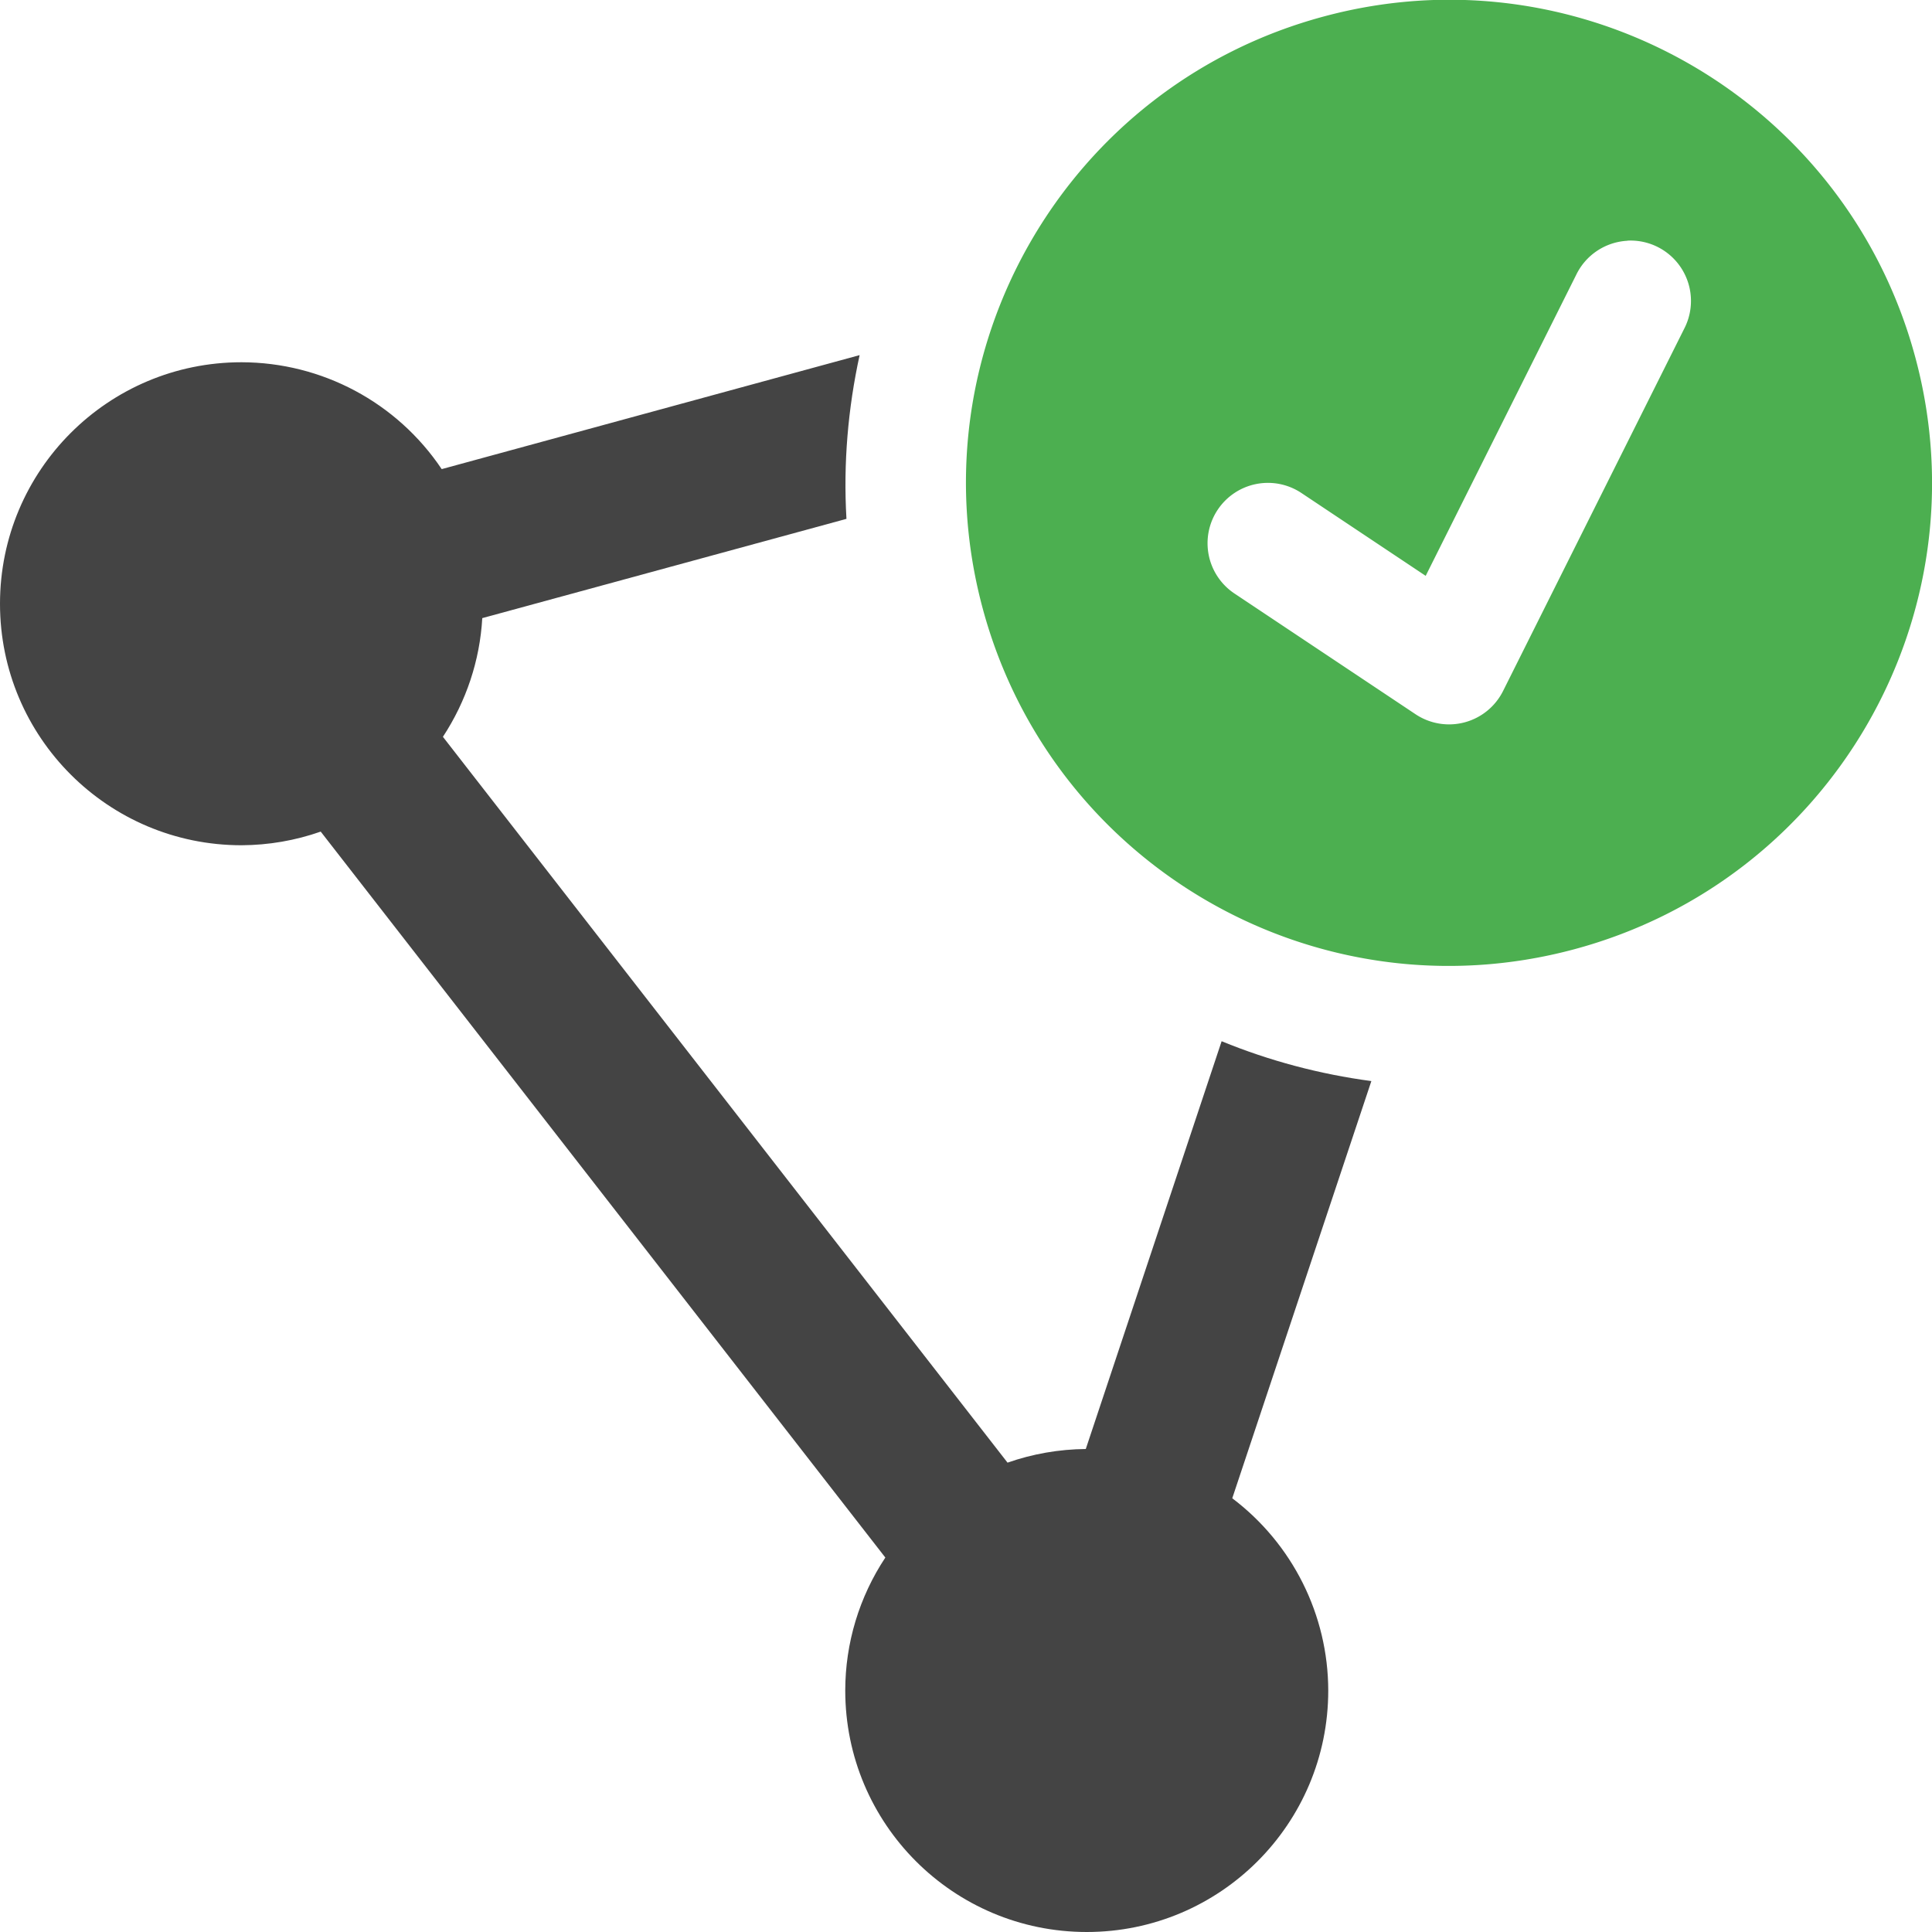 <svg xmlns="http://www.w3.org/2000/svg" width="16" height="16" version="1.1">
 <defs>
  <style id="current-color-scheme" type="text/css">
   .ColorScheme-Text { color:#444444; } .ColorScheme-Highlight { color:#4285f4; } .ColorScheme-NeutralText { color:#ff9800; } .ColorScheme-PositiveText { color:#4caf50; } .ColorScheme-NegativeText { color:#f44336; }
  </style>
 </defs>
 <path style="fill:currentColor" class="ColorScheme-Text" d="M 7.119,2.941 3.658,3.885 C 3.287,3.332 2.666,3.001 2,3 0.895,3 0,3.895 0,5 0,6.105 0.895,7 2,7 2.224,6.999 2.445,6.961 2.656,6.887 l 4.676,6.012 C 7.116,13.225 7,13.608 7,14 c 0,1.105 0.895,2 2,2 1.105,0 2,-0.895 2,-2 -0.001,-0.626 -0.296,-1.215 -0.795,-1.592 L 11.357,8.953 C 10.929,8.896 10.512,8.785 10.117,8.623 L 8.992,12 C 8.771,12.002 8.552,12.04 8.344,12.113 L 3.668,6.102 C 3.861,5.808 3.974,5.47 3.994,5.119 L 7.01,4.297 C 6.983,3.836 7.023,3.381 7.119,2.941 Z"/>
 <path style="fill:currentColor" class="ColorScheme-PositiveText" d="m 11.766,0.005 c -0.265,0.016 -0.534,0.059 -0.801,0.131 -2.134,0.572 -3.4,2.765 -2.828,4.898 0.572,2.134 2.765,3.4 4.898,2.828 2.134,-0.572 3.4,-2.765 2.828,-4.898 -0.5,-1.867 -2.24,-3.07 -4.098,-2.959 z m 1.711,1.988 a 0.5,0.5 0 0 1 0.471,0.729 l -1.5,3 a 0.5,0.5 0 0 1 -0.725,0.193 l -1.5,-1 a 0.5,0.5 0 1 1 0.555,-0.832 l 1.029,0.686 1.246,-2.492 a 0.5,0.5 0 0 1 0.424,-0.283 z"/>
</svg>
